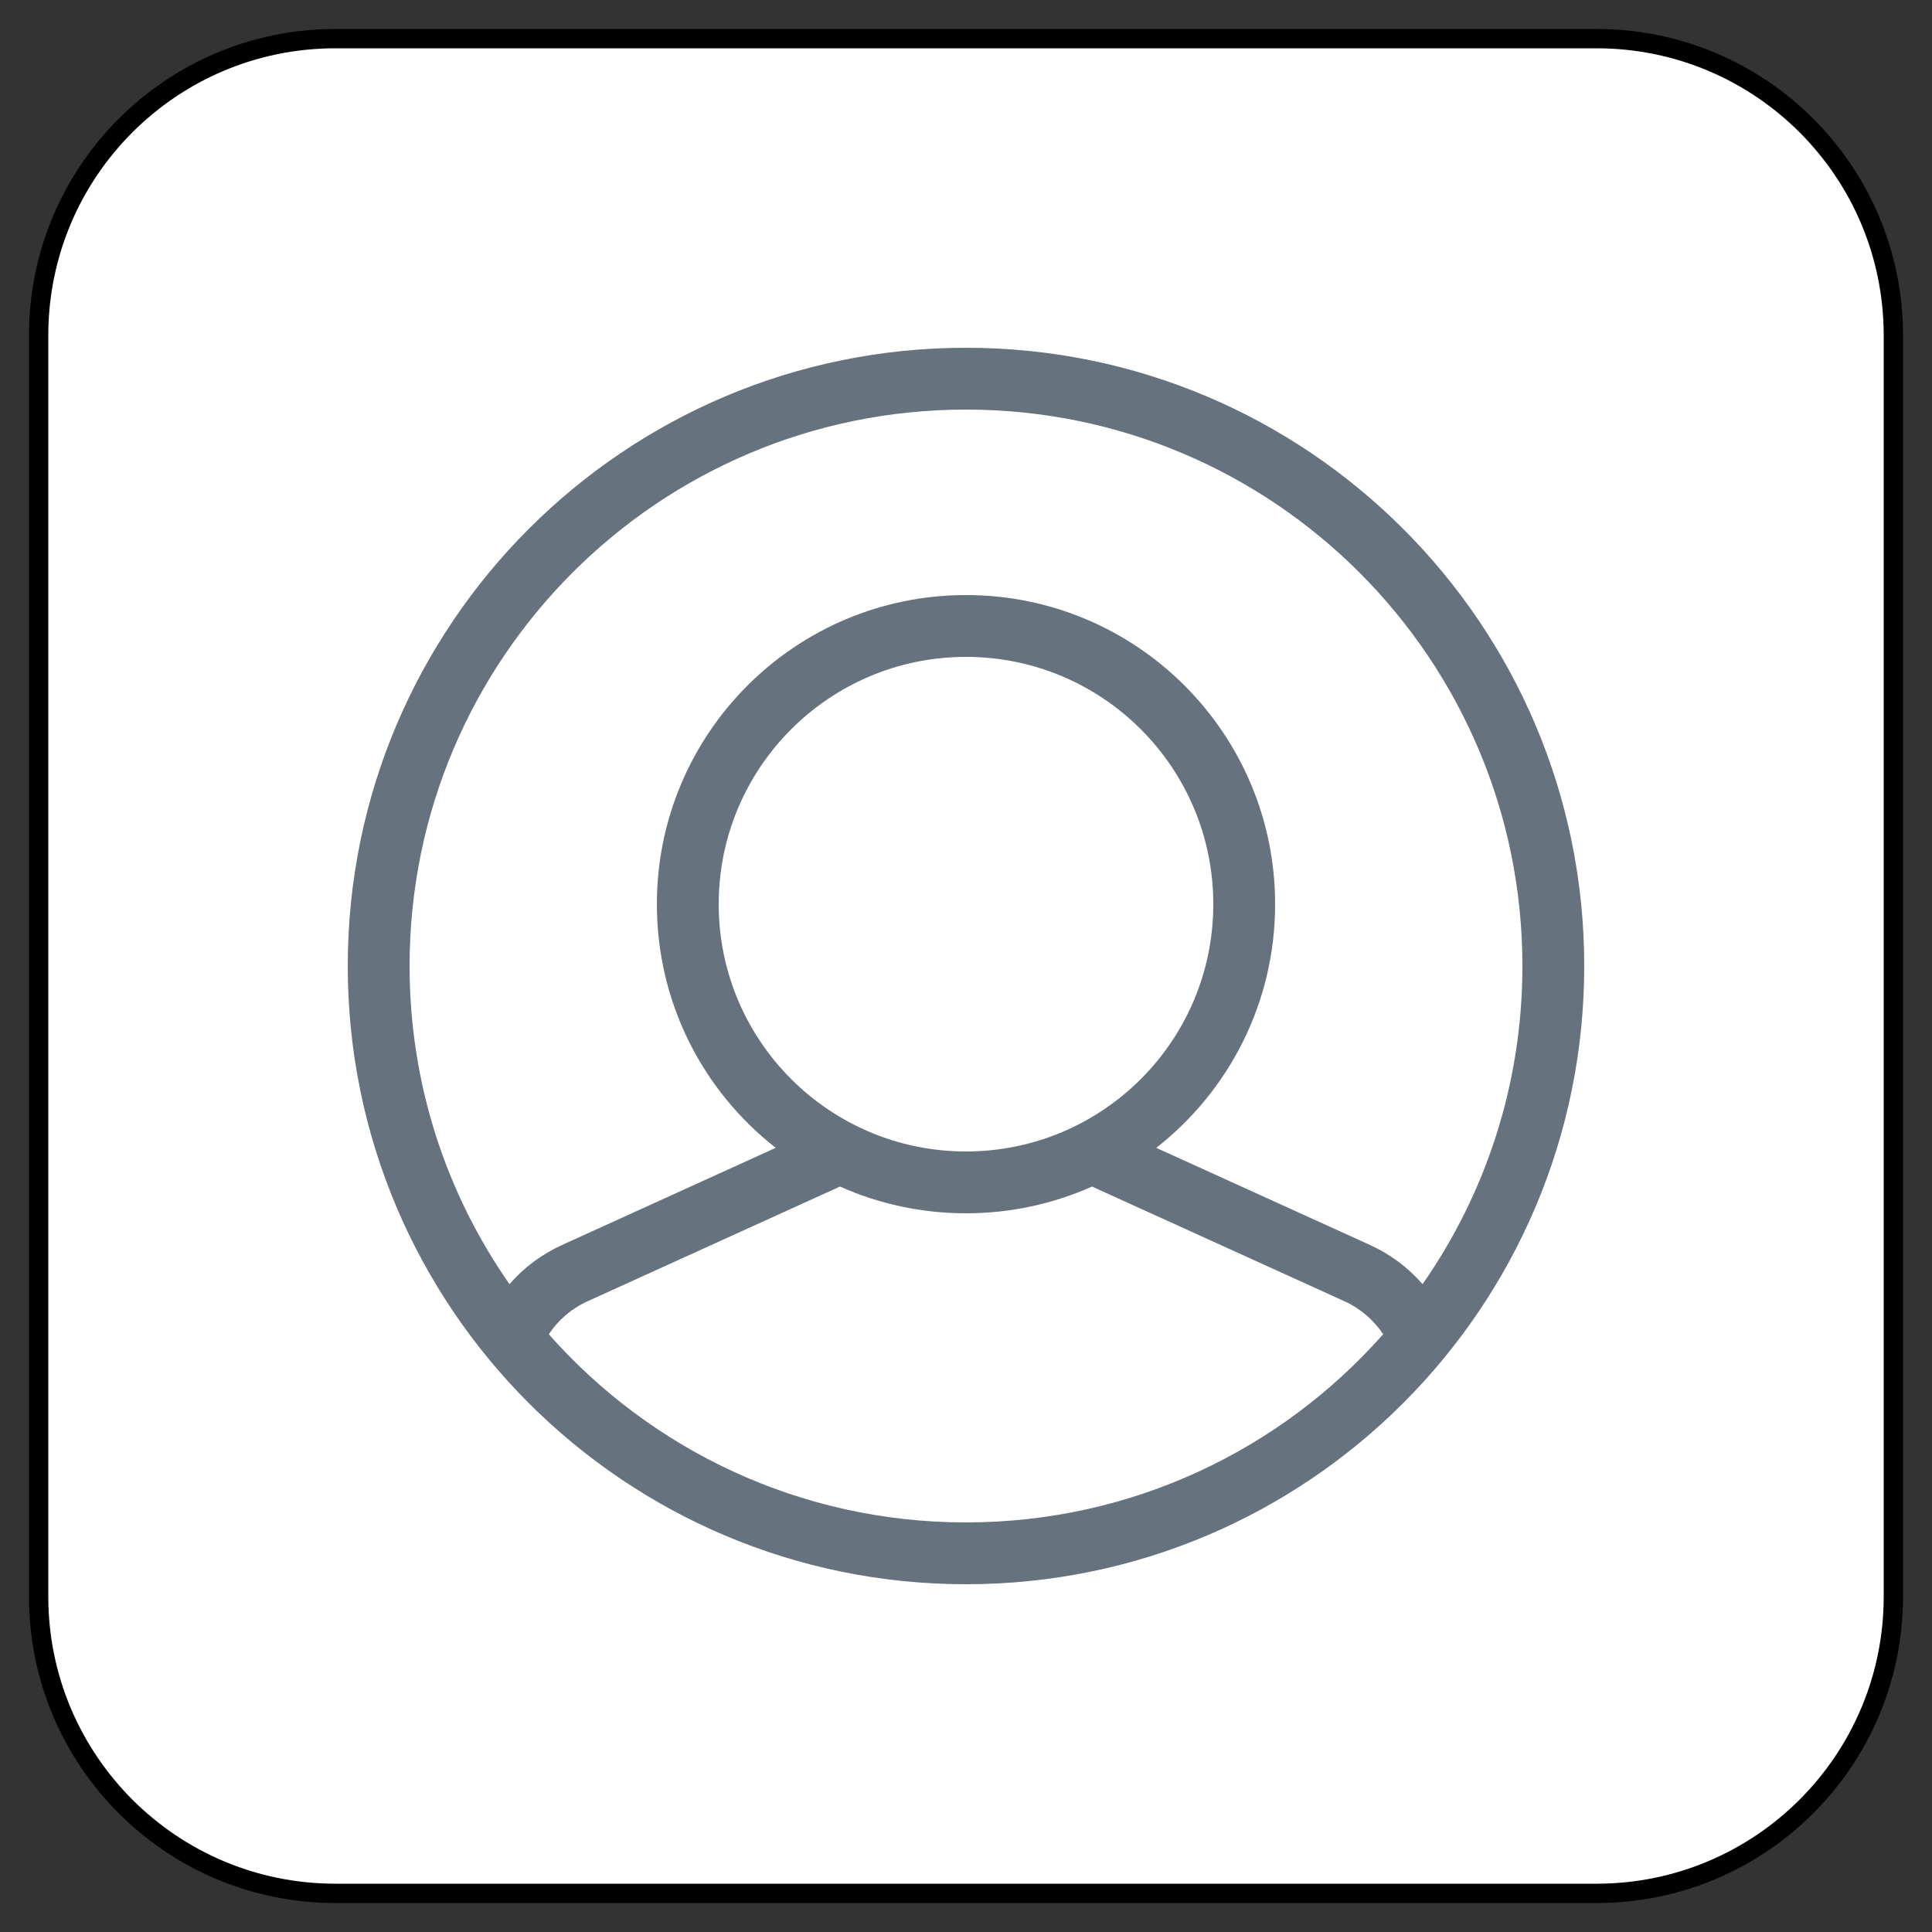 <?xml version="1.0" encoding="UTF-8" standalone="no"?>
<!DOCTYPE svg PUBLIC "-//W3C//DTD SVG 1.1//EN" "http://www.w3.org/Graphics/SVG/1.1/DTD/svg11.dtd">
<svg version="1.1" xmlns="http://www.w3.org/2000/svg" xmlns:xl="http://www.w3.org/1999/xlink" xmlns:dc="http://purl.org/dc/elements/1.1/" viewBox="-795.091 -4045.5 25 25" width="25" height="25">
  <rect x="-795.091" y="-4045.5" width="25" height="25" fill="#333333" stroke="none"/>
  <defs/>
  <g id="SOURCES" stroke-dasharray="none" fill="none" stroke="none" fill-opacity="1" stroke-opacity="1">
    <title>SOURCES</title>
    <g id="SOURCES_Calque_2">
      <title>Calque 2</title>
      <g id="Graphic_8775">
        <path d="M -790.751 -4045 L -774.431 -4045 C -772.31 -4045 -770.591 -4043.281 -770.591 -4041.16 L -770.591 -4024.84 C -770.591 -4022.719 -772.31 -4021 -774.431 -4021 L -790.751 -4021 C -792.872 -4021 -794.591 -4022.719 -794.591 -4024.84 L -794.591 -4041.16 C -794.591 -4043.281 -792.872 -4045 -790.751 -4045 Z" fill="white"/>
        <path d="M -790.751 -4045 L -774.431 -4045 C -772.31 -4045 -770.591 -4043.281 -770.591 -4041.16 L -770.591 -4024.84 C -770.591 -4022.719 -772.31 -4021 -774.431 -4021 L -790.751 -4021 C -792.872 -4021 -794.591 -4022.719 -794.591 -4024.84 L -794.591 -4041.16 C -794.591 -4043.281 -792.872 -4045 -790.751 -4045 Z" stroke="black" stroke-linecap="round" stroke-linejoin="round" stroke-width=".25"/>
      </g>
      <g id="Graphic_8782">
        <path d="M -777.363 -4029.39 L -780.129 -4030.647 C -779.193 -4031.379 -778.591 -4032.519 -778.591 -4033.8 C -778.591 -4036.009 -780.382 -4037.8 -782.591 -4037.8 C -784.8 -4037.8 -786.591 -4036.009 -786.591 -4033.8 C -786.591 -4032.519 -785.99 -4031.379 -785.053 -4030.647 L -787.818 -4029.39 C -788.082 -4029.27 -788.313 -4029.097 -788.498 -4028.883 C -789.314 -4030.05 -789.791 -4031.47 -789.791 -4033 C -789.791 -4036.976 -786.567 -4040.2 -782.591 -4040.2 C -778.614 -4040.2 -775.391 -4036.976 -775.391 -4033 C -775.391 -4031.47 -775.869 -4030.05 -776.683 -4028.883 C -776.869 -4029.097 -777.1 -4029.27 -777.363 -4029.39 M -785.791 -4033.8 C -785.791 -4035.567 -784.358 -4037 -782.591 -4037 C -780.824 -4037 -779.391 -4035.567 -779.391 -4033.8 C -779.391 -4032.033 -780.824 -4030.6 -782.591 -4030.6 C -784.358 -4030.6 -785.791 -4032.033 -785.791 -4033.8 M -782.591 -4025.8 C -784.741 -4025.8 -786.67 -4026.742 -787.99 -4028.235 C -787.866 -4028.42 -787.694 -4028.569 -787.487 -4028.662 L -784.222 -4030.146 C -783.724 -4029.924 -783.172 -4029.8 -782.591 -4029.8 C -782.01 -4029.8 -781.458 -4029.924 -780.96 -4030.146 L -777.694 -4028.662 C -777.489 -4028.569 -777.316 -4028.42 -777.193 -4028.235 C -778.512 -4026.742 -780.442 -4025.8 -782.591 -4025.8 M -782.591 -4041 C -787.01 -4041 -790.591 -4037.418 -790.591 -4033 C -790.591 -4028.582 -787.01 -4025 -782.591 -4025 C -778.173 -4025 -774.591 -4028.582 -774.591 -4033 C -774.591 -4037.418 -778.173 -4041 -782.591 -4041" fill="#66727e"/>
      </g>
    </g>
  </g>
</svg>
